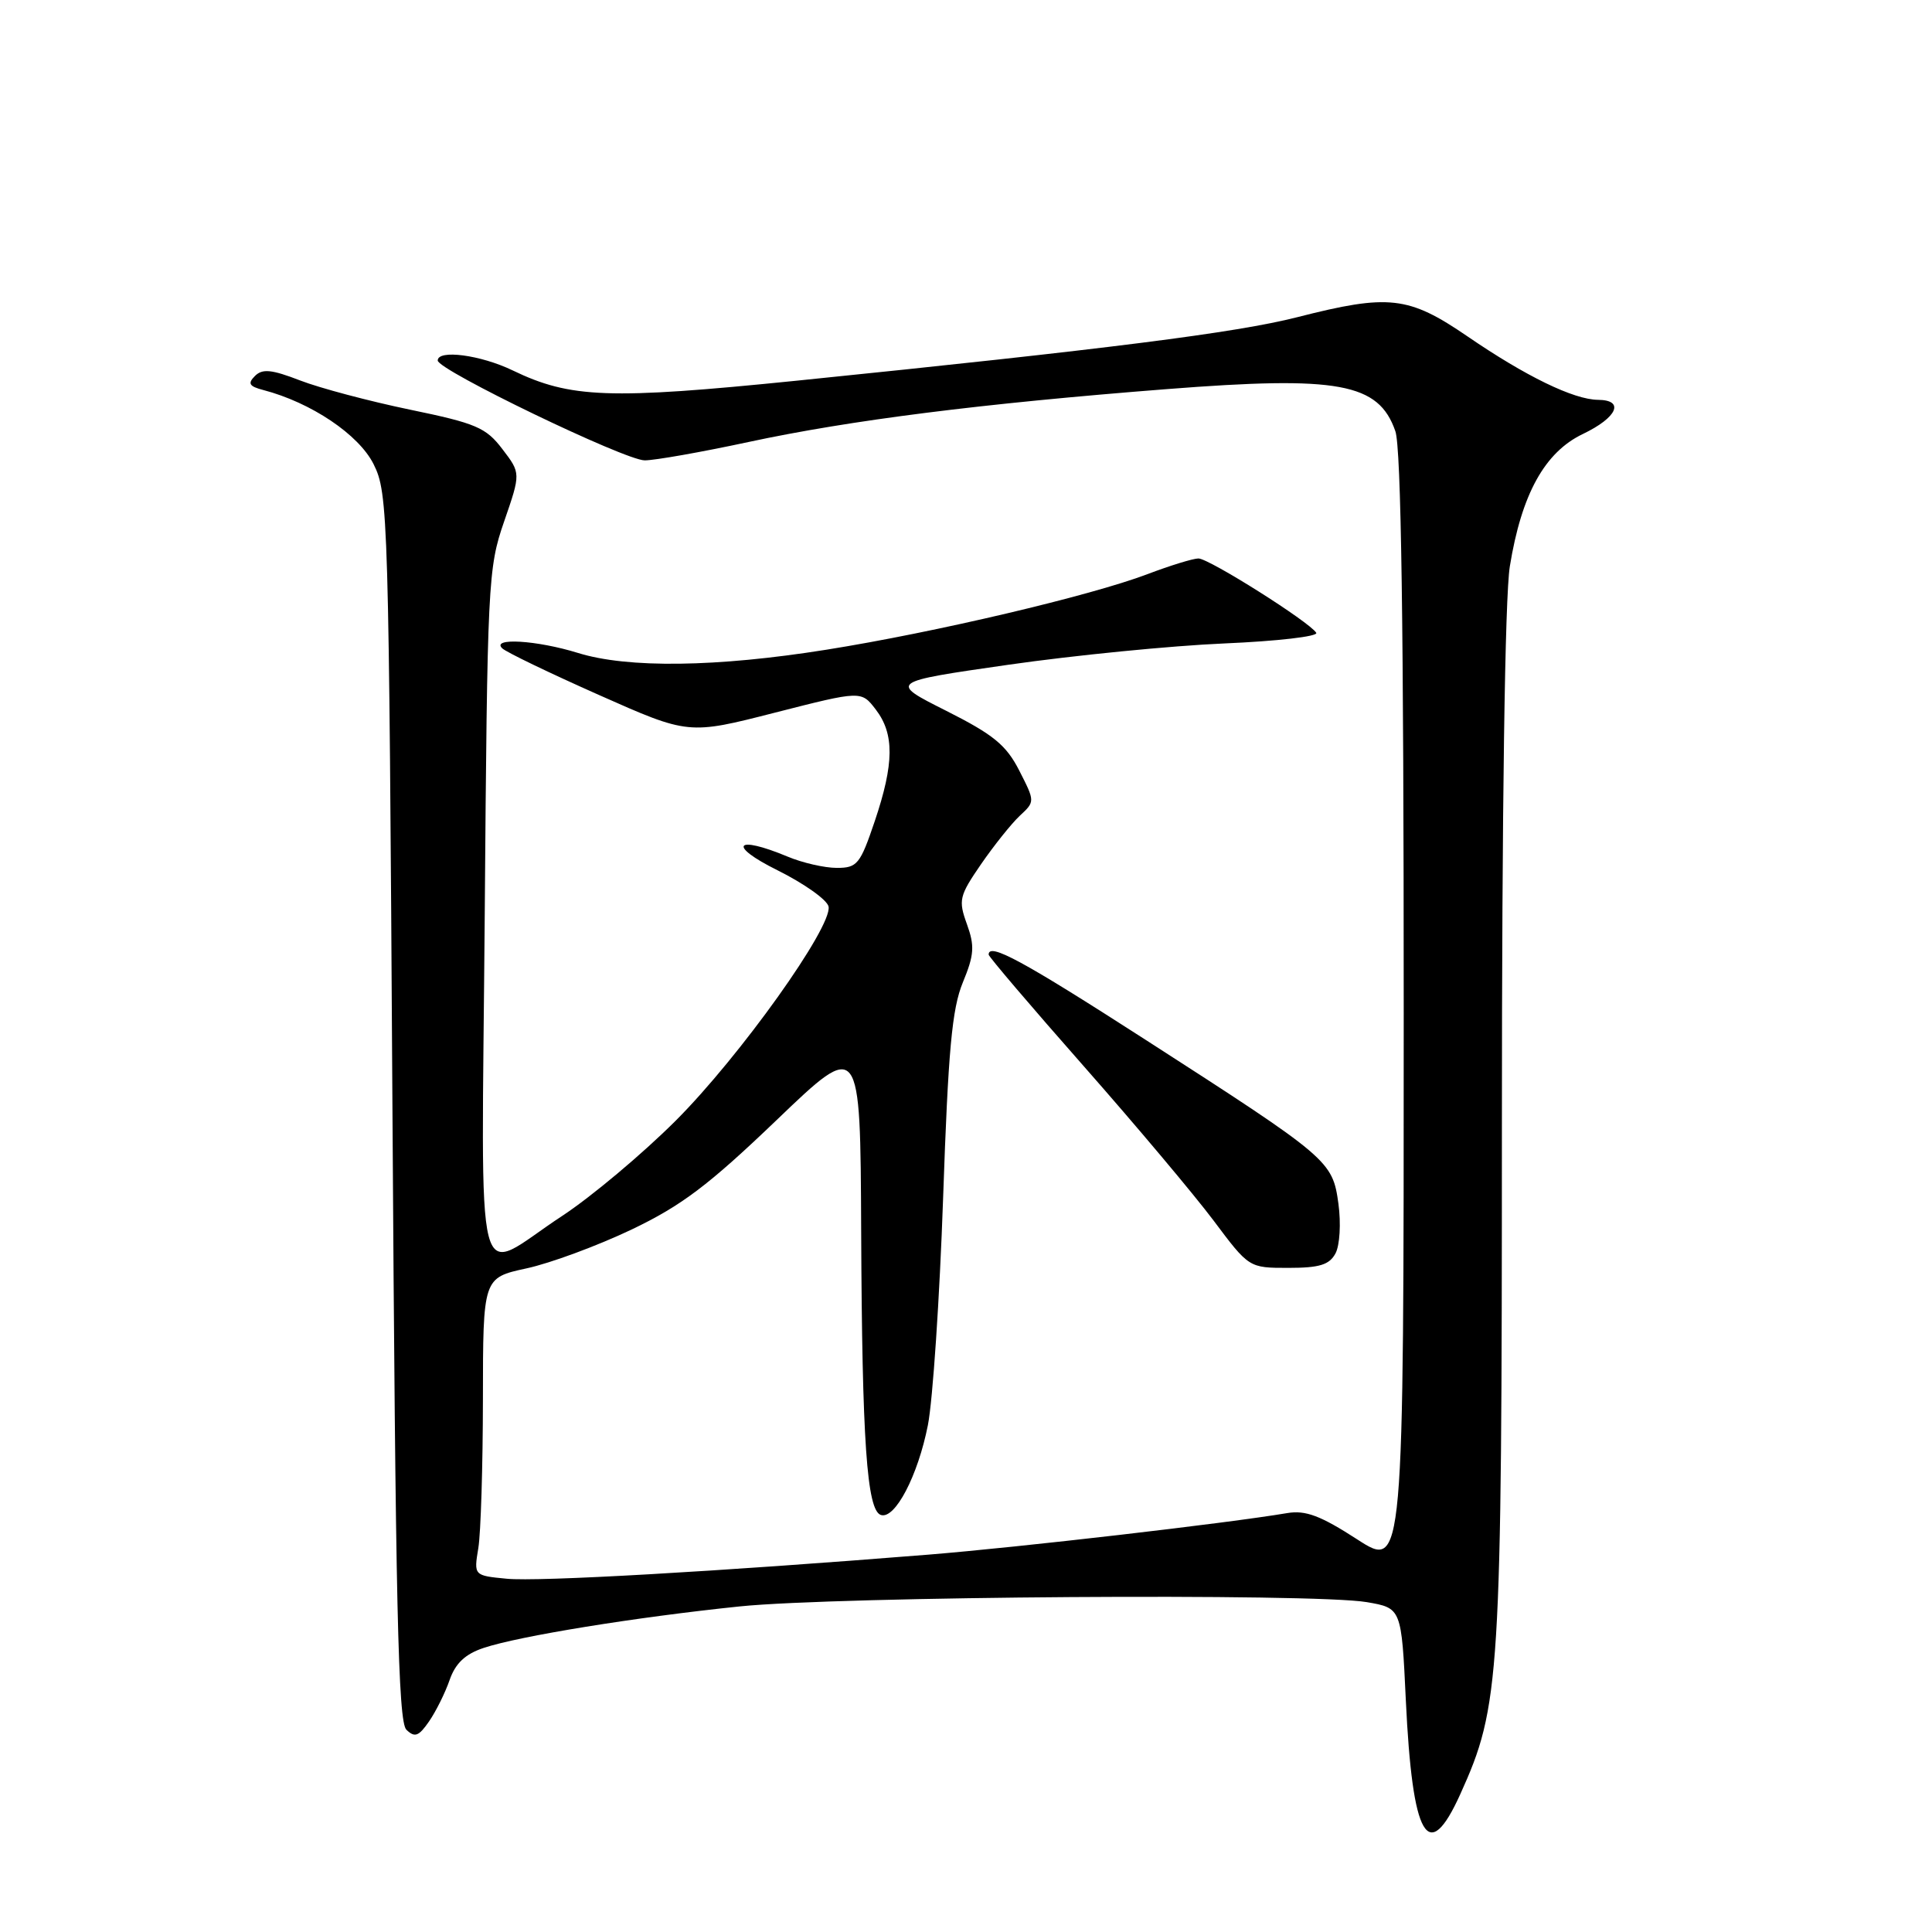 <?xml version="1.0" encoding="UTF-8" standalone="no"?>
<!DOCTYPE svg PUBLIC "-//W3C//DTD SVG 1.1//EN" "http://www.w3.org/Graphics/SVG/1.1/DTD/svg11.dtd" >
<svg xmlns="http://www.w3.org/2000/svg" xmlns:xlink="http://www.w3.org/1999/xlink" version="1.1" viewBox="0 0 256 256">
 <g >
 <path fill="currentColor"
d=" M 193.49 237.75 C 198.79 226.04 199.00 222.65 199.01 149.29 C 199.01 106.88 199.41 79.08 200.06 75.05 C 201.61 65.48 204.68 59.92 209.75 57.50 C 214.30 55.32 215.32 53.01 211.75 52.98 C 208.52 52.95 202.17 49.86 194.46 44.58 C 186.63 39.22 184.04 38.93 171.89 42.03 C 163.81 44.09 146.77 46.25 105.50 50.45 C 80.74 52.96 75.57 52.77 67.93 49.08 C 63.68 47.03 58.00 46.28 58.00 47.77 C 58.00 49.03 82.82 61.00 85.43 61.00 C 86.76 61.00 92.94 59.91 99.17 58.57 C 112.69 55.67 130.01 53.48 154.61 51.56 C 177.39 49.78 182.67 50.75 184.89 57.13 C 185.66 59.33 186.00 82.80 186.00 134.13 C 186.00 207.96 186.00 207.96 179.83 203.97 C 174.98 200.83 172.99 200.09 170.58 200.49 C 162.46 201.86 135.07 205.02 123.00 206.00 C 94.98 208.25 71.35 209.60 67.14 209.19 C 62.78 208.77 62.78 208.77 63.38 205.13 C 63.71 203.14 63.98 194.26 63.99 185.41 C 64.00 169.32 64.00 169.32 69.75 168.07 C 72.91 167.39 79.17 165.07 83.67 162.93 C 90.32 159.75 93.88 157.06 102.92 148.40 C 114.00 137.78 114.00 137.78 114.11 163.14 C 114.23 190.96 114.86 200.13 116.72 200.74 C 118.59 201.36 121.63 195.54 122.95 188.84 C 123.60 185.54 124.51 171.96 124.97 158.67 C 125.64 139.18 126.14 133.67 127.58 130.18 C 129.09 126.52 129.17 125.36 128.12 122.45 C 126.97 119.27 127.10 118.72 130.00 114.50 C 131.72 112.01 134.03 109.12 135.13 108.09 C 137.15 106.21 137.15 106.21 135.06 102.11 C 133.33 98.72 131.64 97.34 125.37 94.18 C 117.77 90.36 117.77 90.36 133.64 88.08 C 142.36 86.83 155.22 85.56 162.22 85.26 C 169.22 84.96 174.70 84.33 174.41 83.85 C 173.52 82.41 160.20 74.00 158.80 74.00 C 158.09 74.00 155.04 74.94 152.04 76.08 C 144.50 78.94 123.89 83.80 109.50 86.09 C 94.96 88.41 83.18 88.57 76.59 86.52 C 71.13 84.83 65.04 84.46 66.55 85.91 C 67.07 86.41 72.84 89.19 79.37 92.09 C 91.23 97.36 91.23 97.36 102.68 94.43 C 114.12 91.51 114.12 91.51 116.04 94.01 C 118.52 97.24 118.49 101.16 115.91 108.81 C 113.98 114.52 113.59 115.00 110.88 115.00 C 109.26 115.00 106.32 114.33 104.35 113.50 C 97.40 110.60 96.35 112.00 102.99 115.30 C 106.56 117.07 109.62 119.25 109.79 120.13 C 110.30 122.81 98.04 139.99 89.53 148.50 C 85.11 152.91 78.35 158.58 74.50 161.11 C 62.59 168.91 63.82 173.70 64.23 121.24 C 64.57 77.09 64.66 75.28 66.80 69.10 C 69.01 62.70 69.01 62.70 66.57 59.51 C 64.40 56.65 63.08 56.09 54.32 54.28 C 48.92 53.16 42.37 51.42 39.76 50.41 C 35.98 48.95 34.77 48.83 33.78 49.82 C 32.79 50.81 33.01 51.19 34.89 51.68 C 41.23 53.34 47.54 57.58 49.50 61.50 C 51.44 65.38 51.52 68.03 52.00 146.70 C 52.41 212.92 52.75 228.14 53.85 229.20 C 54.96 230.27 55.48 230.08 56.85 228.10 C 57.76 226.78 58.99 224.31 59.58 222.60 C 60.35 220.39 61.65 219.17 64.08 218.36 C 68.81 216.78 84.28 214.28 98.00 212.86 C 111.02 211.52 174.08 211.09 181.10 212.29 C 185.70 213.08 185.70 213.08 186.28 225.29 C 187.15 243.61 189.22 247.19 193.49 237.75 Z  M 176.96 166.08 C 177.53 165.01 177.70 162.12 177.35 159.51 C 176.56 153.80 176.21 153.50 151.75 137.75 C 135.48 127.28 131.00 124.85 131.00 126.49 C 131.00 126.76 136.65 133.39 143.57 141.24 C 150.48 149.08 158.24 158.31 160.82 161.75 C 165.50 168.00 165.50 168.00 170.71 168.00 C 174.83 168.00 176.15 167.60 176.96 166.08 Z "/>
</g>
</svg>